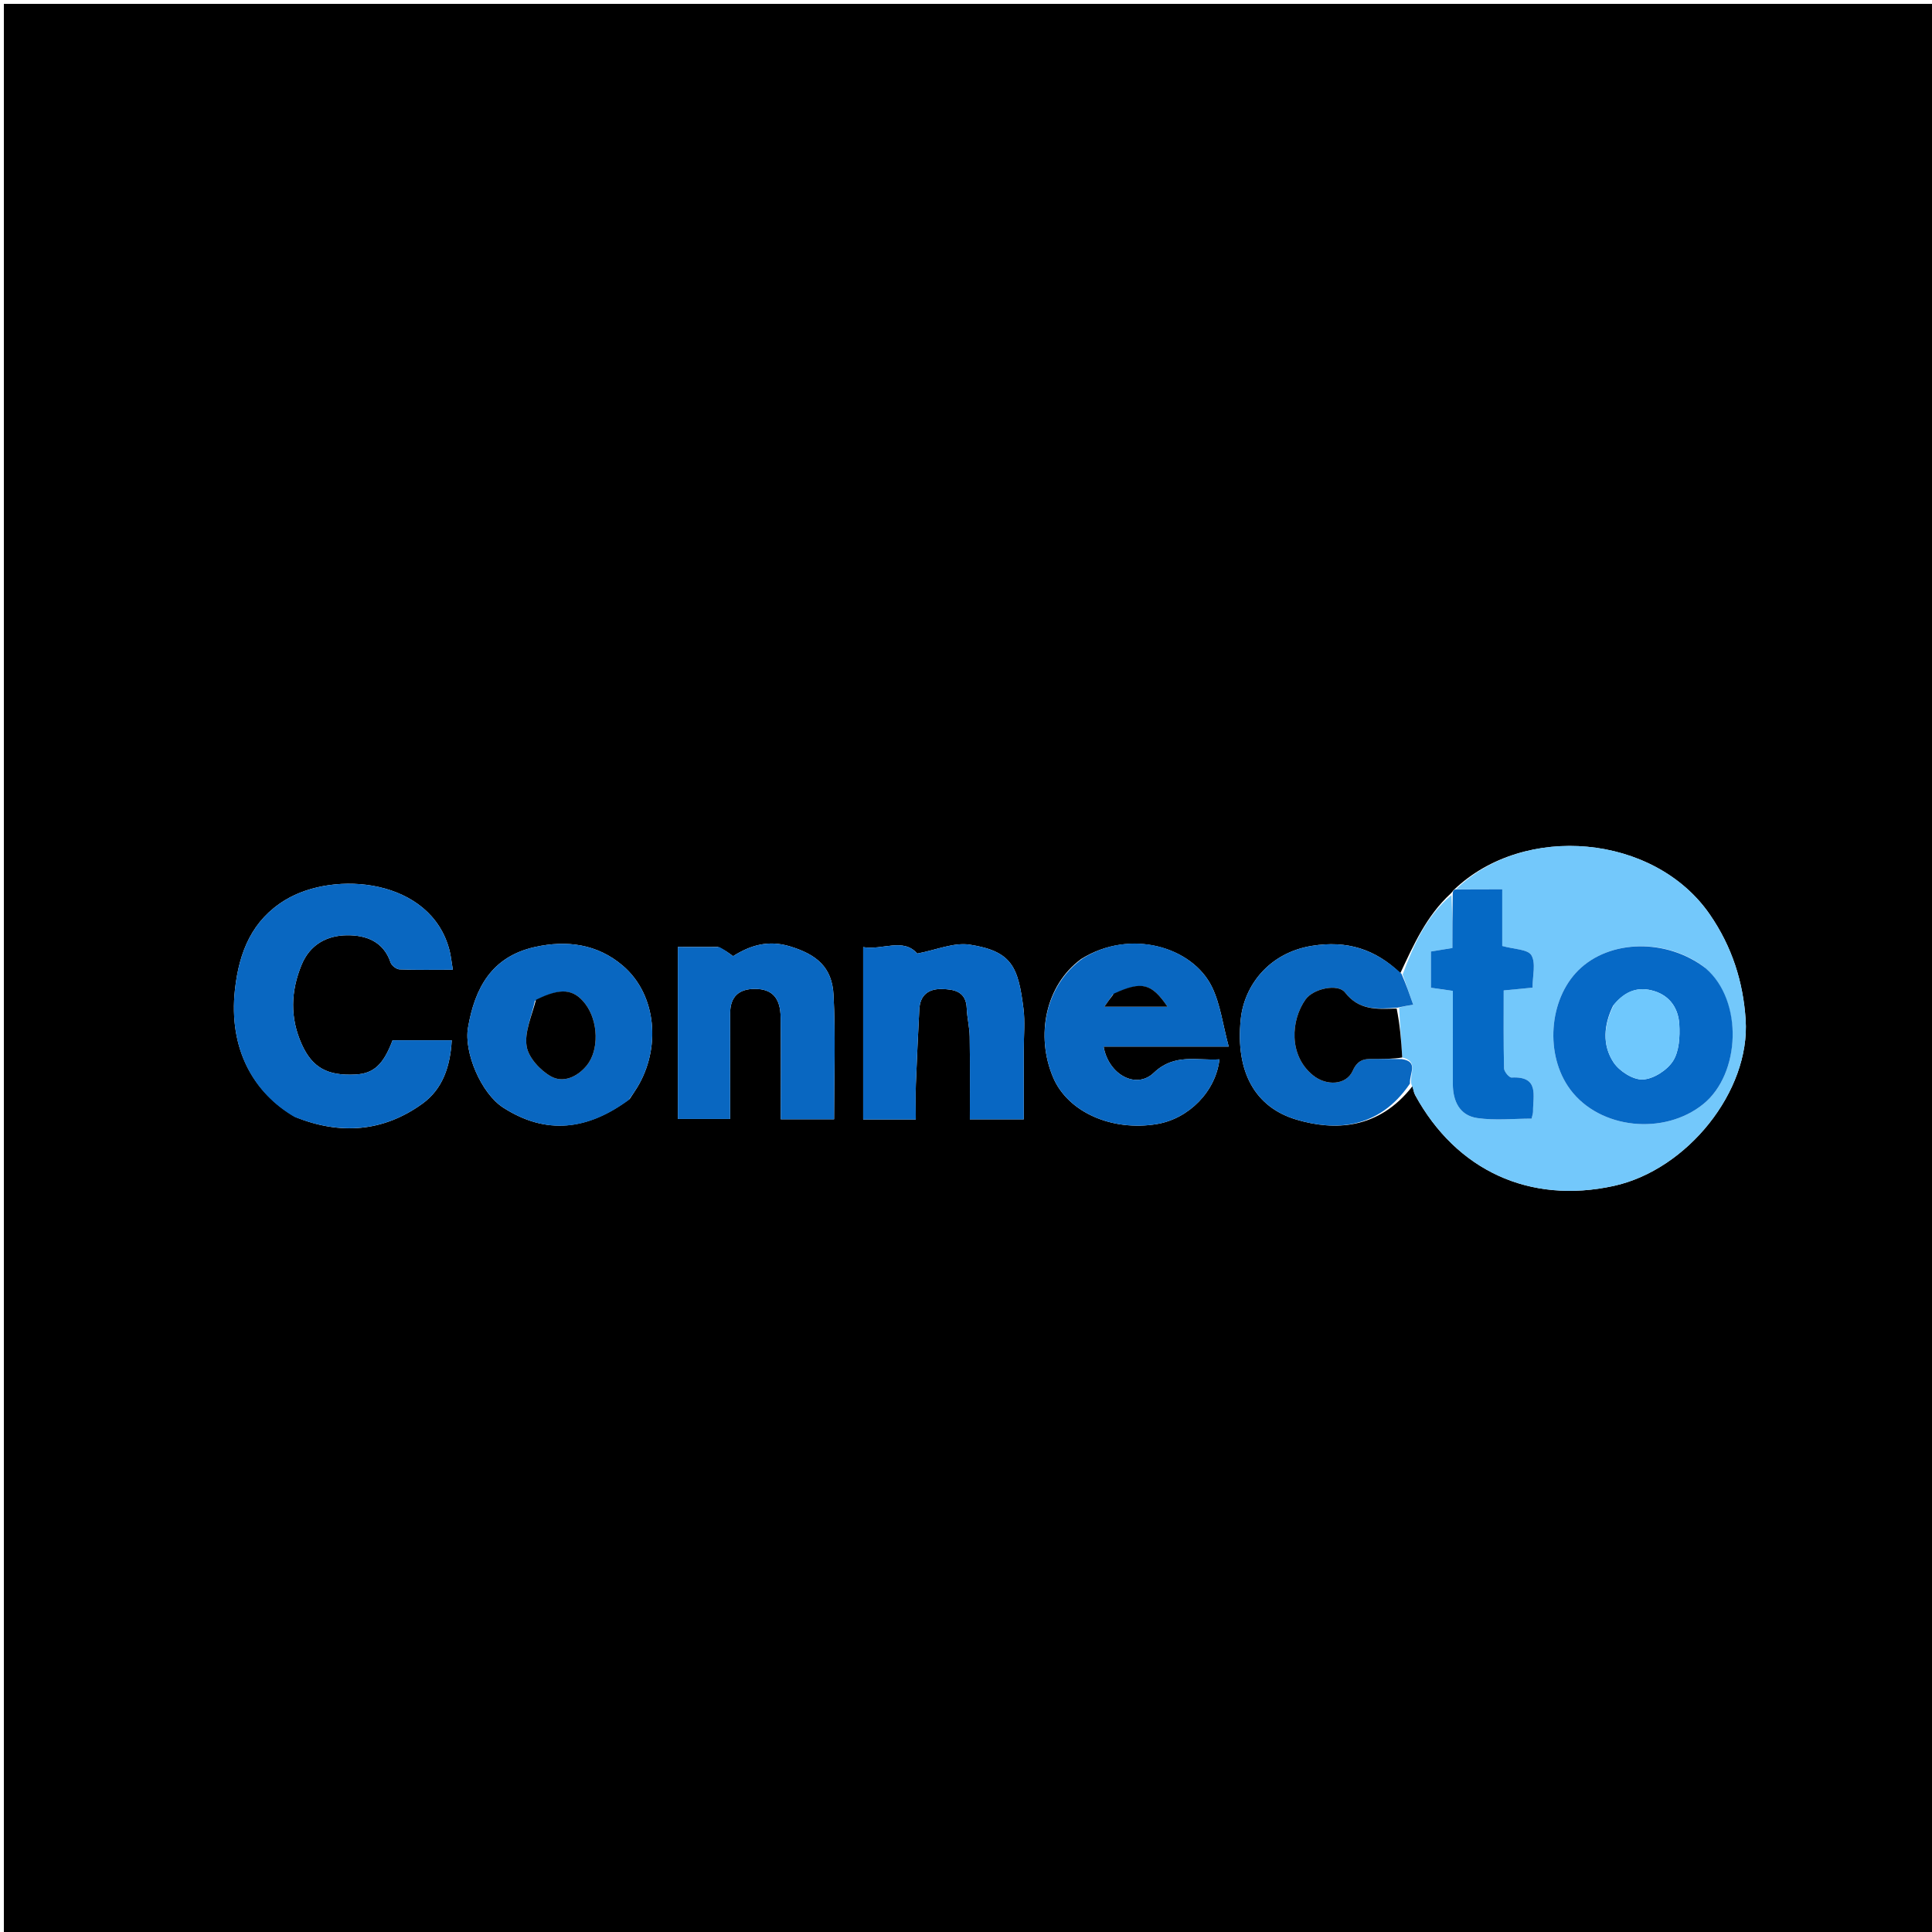 <svg version="1.1" id="Layer_1" xmlns="http://www.w3.org/2000/svg" xmlns:xlink="http://www.w3.org/1999/xlink" x="0px" y="0px"
	 width="100%" viewBox="0 0 500 500" enable-background="new 0 0 500 500" xml:space="preserve">
<path fill="#000000" opacity="1" stroke="none" 
	d="
M469,501 
	C312.667,501 156.833,501 1,501 
	C1,334.333 1,167.667 1,1 
	C167.667,1 334.333,1 501,1 
	C501,167.667 501,334.333 501,501 
	C490.5,501 480,501 469,501 
M362.408,251.848 
	C355.938,245.66 348.626,243.292 339.462,244.795 
	C328.405,246.608 321.996,255.04 321.103,263.774 
	C319.711,277.379 324.77,286.602 335.639,289.793 
	C345.247,292.613 356.751,292.452 365.585,281.052 
	C365.795,281.837 365.859,282.702 366.237,283.395 
	C376.894,302.929 395.87,311.686 417.644,306.914 
	C436.629,302.753 452.997,282.403 451.769,263.866 
	C451.128,254.184 448.306,245.071 442.465,236.617 
	C428.101,215.829 394.456,212.933 376.339,230.227 
	C376.055,230.451 375.96,230.738 375.403,231.285 
	C369.183,237.016 365.861,244.466 362.408,251.848 
M76.561,289.138 
	C88.078,293.74 99.152,292.953 109.275,285.664 
	C114.618,281.818 116.524,275.954 116.913,269.221 
	C111.411,269.221 106.464,269.221 101.597,269.221 
	C99.229,275.531 96.706,277.831 92.035,278.08 
	C84.796,278.466 80.832,276.358 78.082,270.23 
	C75.027,263.423 75.222,256.523 78.07,249.654 
	C80.24,244.421 84.62,242.098 89.779,242.047 
	C94.665,241.998 99.235,243.581 101.086,249.105 
	C101.35,249.894 102.59,250.844 103.412,250.876 
	C107.833,251.051 112.265,250.959 117.192,250.959 
	C116.824,248.766 116.691,247.312 116.329,245.917 
	C111.526,227.382 86.586,225.136 73.777,232.944 
	C65.3,238.112 61.901,246.237 60.811,256.066 
	C59.09,271.6 65.714,282.959 76.561,289.138 
M279.831,248.175 
	C270.501,254.98 267.982,268.084 272.551,278.847 
	C276.367,287.835 287.771,292.857 299.426,290.902 
	C307.663,289.519 314.666,282.438 315.593,274.162 
	C309.726,274.524 303.96,272.525 298.592,277.649 
	C294.018,282.015 286.855,278.101 285.611,270.855 
	C295.928,270.855 306.176,270.855 317.99,270.855 
	C316.454,265.169 315.844,259.916 313.661,255.428 
	C308.611,245.046 292.56,240.25 279.831,248.175 
M162.952,284.42 
	C163.581,283.461 164.233,282.517 164.835,281.541 
	C171.042,271.492 170.096,257.511 161.158,249.897 
	C154.61,244.319 146.708,243.241 138.418,245.089 
	C127.269,247.573 122.875,255.653 121.114,265.993 
	C120.036,272.325 124.477,282.95 130.236,286.652 
	C141.335,293.786 152.073,292.516 162.952,284.42 
M264.951,271.51 
	C264.948,268.011 265.311,264.465 264.873,261.02 
	C263.513,250.316 261.969,246.183 251.001,244.479 
	C246.827,243.83 242.235,245.876 237.376,246.778 
	C233.766,242.601 228.325,245.981 223.389,245.114 
	C223.389,260.392 223.389,274.967 223.389,289.711 
	C227.998,289.711 232.244,289.711 237.009,289.711 
	C237.009,286.463 236.917,283.504 237.028,280.552 
	C237.269,274.113 237.603,267.677 237.918,261.24 
	C238.097,257.574 240.235,255.888 243.717,255.959 
	C247.011,256.025 250.031,256.608 250.193,260.973 
	C250.284,263.42 250.919,265.851 250.956,268.294 
	C251.064,275.394 250.995,282.498 250.995,289.684 
	C255.93,289.684 260.177,289.684 264.952,289.684 
	C264.952,283.749 264.952,278.127 264.951,271.51 
M185.776,245.071 
	C182.335,245.071 178.893,245.071 175.433,245.071 
	C175.433,260.384 175.433,275.071 175.433,289.586 
	C180.123,289.586 184.363,289.586 188.952,289.586 
	C188.952,280.186 188.933,271.215 188.961,262.244 
	C188.974,257.964 191.187,255.887 195.466,255.925 
	C199.811,255.963 201.973,258.226 202.029,263.319 
	C202.124,272.076 202.055,280.835 202.055,289.667 
	C206.984,289.667 211.222,289.667 215.861,289.667 
	C215.861,278.701 216.272,268.06 215.719,257.47 
	C215.342,250.257 211.291,247.004 204.431,244.916 
	C198.769,243.193 194.096,244.69 189.713,247.454 
	C188.597,246.614 187.599,245.862 185.776,245.071 
z"/>
<path fill="#73C8FB" opacity="1" stroke="none" 
	d="
M376.807,230.151 
	C394.456,212.933 428.101,215.829 442.465,236.617 
	C448.306,245.071 451.128,254.184 451.769,263.866 
	C452.997,282.403 436.629,302.753 417.644,306.914 
	C395.87,311.686 376.894,302.929 366.237,283.395 
	C365.859,282.702 365.795,281.837 365.259,280.556 
	C364.683,277.901 367.274,274.712 362.897,273.673 
	C362.648,269.17 362.275,265.09 362.103,260.79 
	C363.359,260.4 364.413,260.229 365.737,260.015 
	C364.774,257.26 363.888,254.726 363.002,252.191 
	C365.861,244.466 369.183,237.016 375.64,231.642 
	C375.878,236.427 375.878,240.855 375.878,245.342 
	C373.7,245.698 372.107,245.958 370.325,246.249 
	C370.325,249.497 370.325,252.538 370.325,255.624 
	C372.289,255.905 373.885,256.134 375.997,256.437 
	C375.997,264.573 376.007,272.518 375.993,280.463 
	C375.984,284.958 377.736,288.677 382.311,289.351 
	C386.927,290.03 391.72,289.5 396.379,289.5 
	C396.565,288.626 396.76,288.143 396.754,287.664 
	C396.704,283.633 398.486,278.475 391.208,278.865 
	C390.569,278.9 389.268,277.339 389.248,276.496 
	C389.085,269.765 389.157,263.028 389.157,256.322 
	C392.05,256.044 394.158,255.841 396.62,255.604 
	C396.62,252.579 397.538,249.266 396.323,247.215 
	C395.392,245.643 391.771,245.665 388.782,244.818 
	C388.782,240.141 388.782,235.411 388.782,230.151 
	C384.399,230.151 380.603,230.151 376.807,230.151 
M441.13,250.33 
	C431.329,242.785 416.564,243.12 408.511,251.07 
	C400.777,258.706 399.778,273.077 406.366,281.945 
	C414.01,292.236 430.699,293.946 440.842,285.706 
	C450.439,277.91 451.231,259.027 441.13,250.33 
z"/>
<path fill="#0967C1" opacity="1" stroke="none" 
	d="
M76.184,289.05 
	C65.714,282.959 59.09,271.6 60.811,256.066 
	C61.901,246.237 65.3,238.112 73.777,232.944 
	C86.586,225.136 111.526,227.382 116.329,245.917 
	C116.691,247.312 116.824,248.766 117.192,250.959 
	C112.265,250.959 107.833,251.051 103.412,250.876 
	C102.59,250.844 101.35,249.894 101.086,249.105 
	C99.235,243.581 94.665,241.998 89.779,242.047 
	C84.62,242.098 80.24,244.421 78.07,249.654 
	C75.222,256.523 75.027,263.423 78.082,270.23 
	C80.832,276.358 84.796,278.466 92.035,278.08 
	C96.706,277.831 99.229,275.531 101.597,269.221 
	C106.464,269.221 111.411,269.221 116.913,269.221 
	C116.524,275.954 114.618,281.818 109.275,285.664 
	C99.152,292.953 88.078,293.74 76.184,289.05 
z"/>
<path fill="#0967C1" opacity="1" stroke="none" 
	d="
M280.187,248.057 
	C292.56,240.25 308.611,245.046 313.661,255.428 
	C315.844,259.916 316.454,265.169 317.99,270.855 
	C306.176,270.855 295.928,270.855 285.611,270.855 
	C286.855,278.101 294.018,282.015 298.592,277.649 
	C303.96,272.525 309.726,274.524 315.593,274.162 
	C314.666,282.438 307.663,289.519 299.426,290.902 
	C287.771,292.857 276.367,287.835 272.551,278.847 
	C267.982,268.084 270.501,254.98 280.187,248.057 
M287.978,257.414 
	C287.303,258.386 286.628,259.358 285.812,260.533 
	C291.604,260.533 296.727,260.533 302.158,260.533 
	C298.012,254.429 295.474,253.827 287.978,257.414 
z"/>
<path fill="#0967C1" opacity="1" stroke="none" 
	d="
M162.693,284.681 
	C152.073,292.516 141.335,293.786 130.236,286.652 
	C124.477,282.95 120.036,272.325 121.114,265.993 
	C122.875,255.653 127.269,247.573 138.418,245.089 
	C146.708,243.241 154.61,244.319 161.158,249.897 
	C170.096,257.511 171.042,271.492 164.835,281.541 
	C164.233,282.517 163.581,283.461 162.693,284.681 
M138.432,259.027 
	C137.605,262.967 135.702,267.078 136.295,270.79 
	C136.763,273.719 139.82,277.024 142.609,278.583 
	C145.729,280.326 149.351,278.767 151.823,275.782 
	C155.081,271.847 154.901,264.246 151.447,259.765 
	C148.477,255.913 145.102,255.564 138.432,259.027 
z"/>
<path fill="#0867C3" opacity="1" stroke="none" 
	d="
M264.951,272.008 
	C264.952,278.127 264.952,283.749 264.952,289.684 
	C260.177,289.684 255.93,289.684 250.995,289.684 
	C250.995,282.498 251.064,275.394 250.956,268.294 
	C250.919,265.851 250.284,263.42 250.193,260.973 
	C250.031,256.608 247.011,256.025 243.717,255.959 
	C240.235,255.888 238.097,257.574 237.918,261.24 
	C237.603,267.677 237.269,274.113 237.028,280.552 
	C236.917,283.504 237.009,286.463 237.009,289.711 
	C232.244,289.711 227.998,289.711 223.389,289.711 
	C223.389,274.967 223.389,260.392 223.389,245.114 
	C228.325,245.981 233.766,242.601 237.376,246.778 
	C242.235,245.876 246.827,243.83 251.001,244.479 
	C261.969,246.183 263.513,250.316 264.873,261.02 
	C265.311,264.465 264.948,268.011 264.951,272.008 
z"/>
<path fill="#0967C1" opacity="1" stroke="none" 
	d="
M186.188,245.09 
	C187.599,245.862 188.597,246.614 189.713,247.454 
	C194.096,244.69 198.769,243.193 204.431,244.916 
	C211.291,247.004 215.342,250.257 215.719,257.47 
	C216.272,268.06 215.861,278.701 215.861,289.667 
	C211.222,289.667 206.984,289.667 202.055,289.667 
	C202.055,280.835 202.124,272.076 202.029,263.319 
	C201.973,258.226 199.811,255.963 195.466,255.925 
	C191.187,255.887 188.974,257.964 188.961,262.244 
	C188.933,271.215 188.952,280.186 188.952,289.586 
	C184.363,289.586 180.123,289.586 175.433,289.586 
	C175.433,275.071 175.433,260.384 175.433,245.071 
	C178.893,245.071 182.335,245.071 186.188,245.09 
z"/>
<path fill="#0A68C1" opacity="1" stroke="none" 
	d="
M362.771,274.096 
	C367.274,274.712 364.683,277.901 364.902,280.423 
	C356.751,292.452 345.247,292.613 335.639,289.793 
	C324.77,286.602 319.711,277.379 321.103,263.774 
	C321.996,255.04 328.405,246.608 339.462,244.795 
	C348.626,243.292 355.938,245.66 362.705,252.02 
	C363.888,254.726 364.774,257.26 365.737,260.015 
	C364.413,260.229 363.359,260.4 361.661,260.782 
	C356.212,261.208 351.652,261.444 348.092,256.846 
	C346.263,254.485 339.901,255.821 337.886,258.645 
	C334.07,263.995 333.442,273.13 339.789,278.28 
	C343.247,281.086 348.402,280.889 350.093,277.105 
	C351.622,273.685 353.788,274.077 356.306,274.045 
	C358.46,274.017 360.616,274.075 362.771,274.096 
z"/>
<path fill="#0569C5" opacity="1" stroke="none" 
	d="
M376.573,230.189 
	C380.603,230.151 384.399,230.151 388.782,230.151 
	C388.782,235.411 388.782,240.141 388.782,244.818 
	C391.771,245.665 395.392,245.643 396.323,247.215 
	C397.538,249.266 396.62,252.579 396.62,255.604 
	C394.158,255.841 392.05,256.044 389.157,256.322 
	C389.157,263.028 389.085,269.765 389.248,276.496 
	C389.268,277.339 390.569,278.9 391.208,278.865 
	C398.486,278.475 396.704,283.633 396.754,287.664 
	C396.76,288.143 396.565,288.626 396.379,289.5 
	C391.72,289.5 386.927,290.03 382.311,289.351 
	C377.736,288.677 375.984,284.958 375.993,280.463 
	C376.007,272.518 375.997,264.573 375.997,256.437 
	C373.885,256.134 372.289,255.905 370.325,255.624 
	C370.325,252.538 370.325,249.497 370.325,246.249 
	C372.107,245.958 373.7,245.698 375.878,245.342 
	C375.878,240.855 375.878,236.427 375.966,231.543 
	C375.96,230.738 376.055,230.451 376.573,230.189 
z"/>
<path fill="#0669C6" opacity="1" stroke="none" 
	d="
M441.406,250.566 
	C451.231,259.027 450.439,277.91 440.842,285.706 
	C430.699,293.946 414.01,292.236 406.366,281.945 
	C399.778,273.077 400.777,258.706 408.511,251.07 
	C416.564,243.12 431.329,242.785 441.406,250.566 
M417.465,260.274 
	C415.055,265.199 414.596,270.43 417.593,274.952 
	C419.095,277.217 422.625,279.475 425.141,279.371 
	C427.889,279.258 431.424,276.99 432.962,274.599 
	C434.576,272.087 434.788,268.283 434.601,265.103 
	C434.367,261.149 432.328,257.806 428.149,256.506 
	C424.071,255.238 420.653,256.349 417.465,260.274 
z"/>
<path fill="#000000" opacity="1" stroke="none" 
	d="
M362.897,273.673 
	C360.616,274.075 358.46,274.017 356.306,274.045 
	C353.788,274.077 351.622,273.685 350.093,277.105 
	C348.402,280.889 343.247,281.086 339.789,278.28 
	C333.442,273.13 334.07,263.995 337.886,258.645 
	C339.901,255.821 346.263,254.485 348.092,256.846 
	C351.652,261.444 356.212,261.208 361.459,261.002 
	C362.275,265.09 362.648,269.17 362.897,273.673 
z"/>
<path fill="#000000" opacity="1" stroke="none" 
	d="
M288.267,257.149 
	C295.474,253.827 298.012,254.429 302.158,260.533 
	C296.727,260.533 291.604,260.533 285.812,260.533 
	C286.628,259.358 287.303,258.386 288.267,257.149 
z"/>
<path fill="#000000" opacity="1" stroke="none" 
	d="
M138.71,258.751 
	C145.102,255.564 148.477,255.913 151.447,259.765 
	C154.901,264.246 155.081,271.847 151.823,275.782 
	C149.351,278.767 145.729,280.326 142.609,278.583 
	C139.82,277.024 136.763,273.719 136.295,270.79 
	C135.702,267.078 137.605,262.967 138.71,258.751 
z"/>
<path fill="#6FC8FD" opacity="1" stroke="none" 
	d="
M417.703,259.957 
	C420.653,256.349 424.071,255.238 428.149,256.506 
	C432.328,257.806 434.367,261.149 434.601,265.103 
	C434.788,268.283 434.576,272.087 432.962,274.599 
	C431.424,276.99 427.889,279.258 425.141,279.371 
	C422.625,279.475 419.095,277.217 417.593,274.952 
	C414.596,270.43 415.055,265.199 417.703,259.957 
z"/>
</svg>